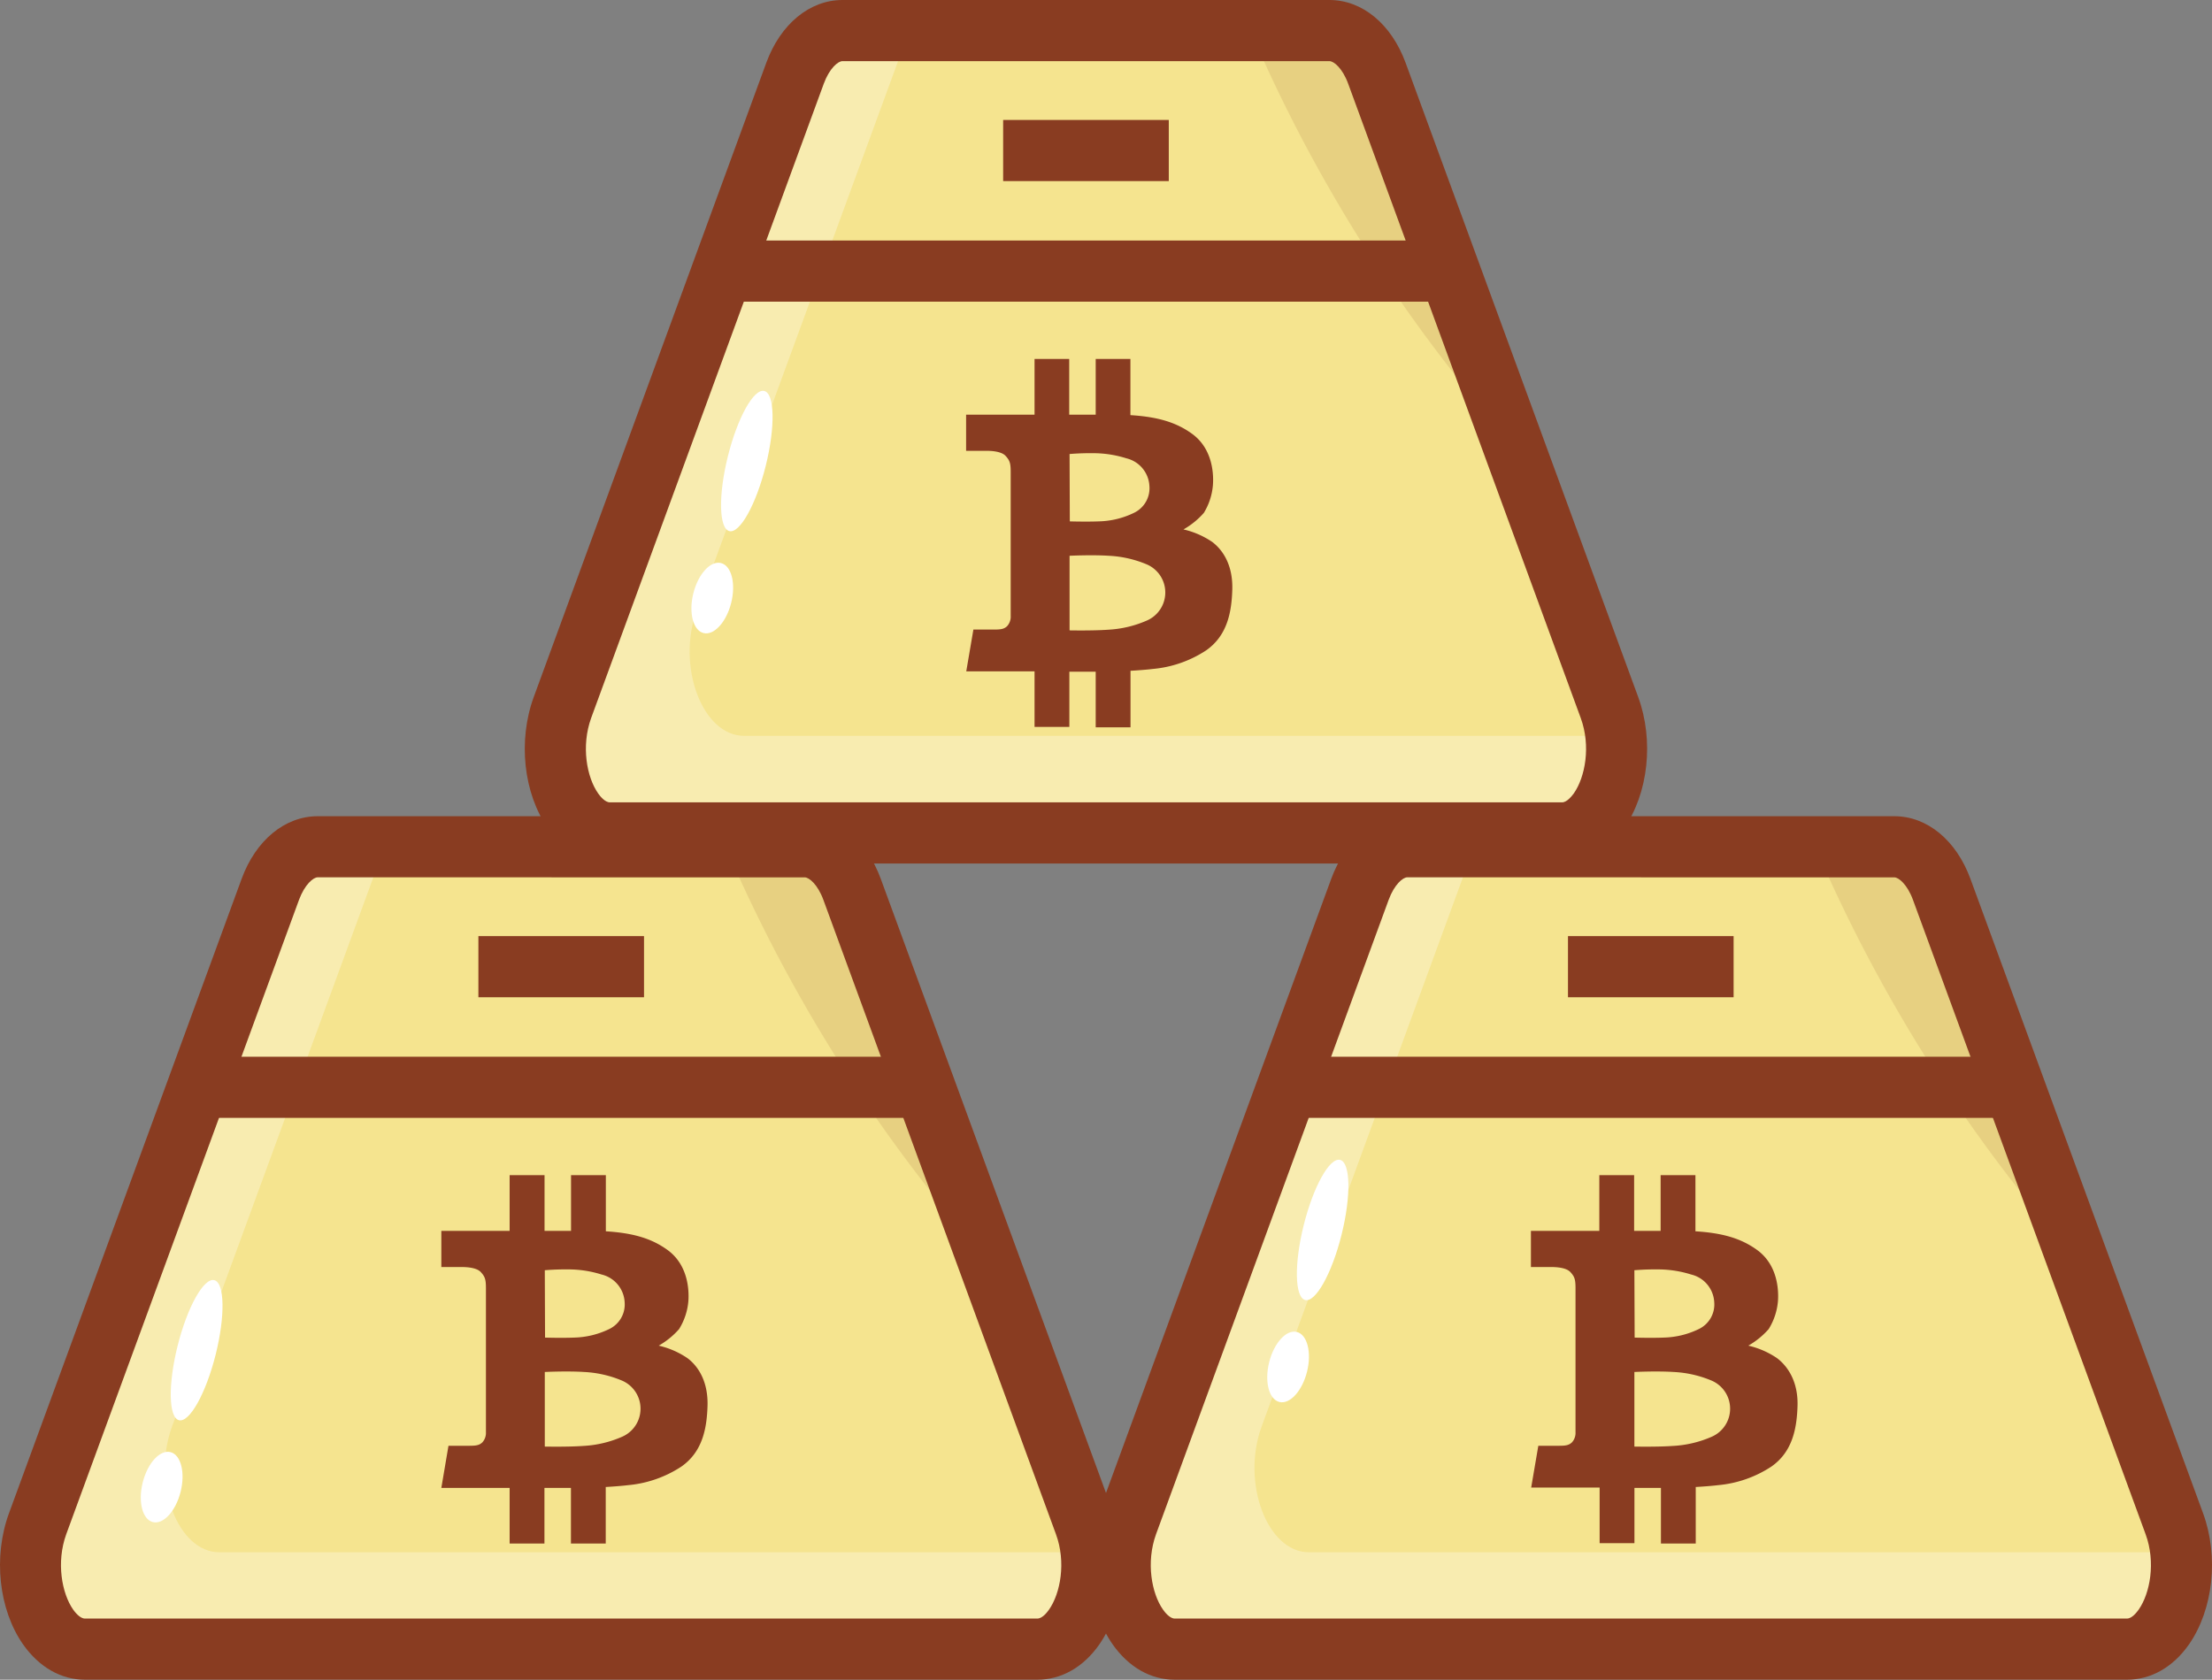<svg xmlns="http://www.w3.org/2000/svg" viewBox="0 0 434.04 329.64"><rect x="0" y="0" width="434.04" height="329.64" fill="#808080" stroke="none"/><defs><style>.cls-1{fill:#f5e48f;}.cls-2,.cls-6{fill:#fff;}.cls-2{opacity:0.3;}.cls-3{fill:#893c21;}.cls-4{opacity:0.6;}.cls-5{fill:#dec378;}</style></defs><title>Asset 64</title><g id="Layer_2" data-name="Layer 2"><g id="Layer_1-2" data-name="Layer 1"><path class="cls-1" d="M323.92,166.17h47.78c3.85,0,7.4,3.2,9.3,8.37L426.64,299c4,11-1.11,24.63-9.3,24.63H230.5c-8.18,0-13.33-13.63-9.3-24.63l45.64-124.47c1.9-5.17,5.45-8.37,9.3-8.37h47.78"/><path class="cls-2" d="M417.35,323.64H230.5c-8.19,0-13.33-13.63-9.3-24.63l45.64-124.47c1.9-5.17,5.45-8.37,9.3-8.37h13.12L247.54,280c-4,11,1.11,24.63,9.3,24.63H427.92C428.9,314.13,424.18,323.64,417.35,323.64Z"/><rect class="cls-3" x="307.67" y="183.71" width="32.5" height="12"/><g class="cls-4"><path class="cls-5" d="M412.22,252.35a302.69,302.69,0,0,1-54.57-82.82h18c3.85,0,7.4,3.19,9.3,8.37Z"/></g><path class="cls-3" d="M417.35,329.64H230.5c-4.73,0-9-2.45-12.16-6.91-4.8-6.87-5.91-17.23-2.77-25.78l45.64-124.47c2.78-7.59,8.5-12.3,14.93-12.3h95.57c6.43,0,12.15,4.71,14.93,12.3l45.64,124.47c3.14,8.56,2,18.92-2.77,25.78C426.39,327.18,422.07,329.64,417.35,329.64ZM276.14,172.17c-.85,0-2.54,1.38-3.66,4.43L226.84,301.08c-2,5.53-.86,11.63,1.35,14.78.37.54,1.35,1.78,2.32,1.78H417.35c1,0,1.94-1.25,2.32-1.78,2.2-3.16,3.37-9.25,1.34-14.78L375.37,176.61c-1.12-3.06-2.82-4.43-3.66-4.43Z"/><rect class="cls-3" x="252.73" y="207.38" width="142.38" height="12"/><path id="BTC_alt" data-name="BTC alt" class="cls-3" d="M348.7,266.54a16.54,16.54,0,0,0-5.65-2.46,15.4,15.4,0,0,0,4-3.25,12.37,12.37,0,0,0,1.82-5.46c.1-1.31.32-6.79-4-10-3.31-2.44-7.1-3.41-12.19-3.73V230.62h-6.83v10.94h-5.2V230.62h-6.83v10.94H300.4v7.09h3.95c1.08,0,3,.12,3.8,1s1,1.39,1,3.16,0,27.58,0,28.25a2.77,2.77,0,0,1-.7,2c-.57.54-1.15.67-2.52.67h-4.08l-1.4,8.2h13.43v10.91h6.83V292h5.2v10.91h6.83V291.82c1.76-.1,3.41-.24,4.37-.36a22.7,22.7,0,0,0,10.46-3.64c4.11-2.87,5-7.37,5.14-11.9S351,268.29,348.7,266.54Zm-28-17.26s2.17-.19,4.31-.16a21.72,21.72,0,0,1,6.83,1,5.9,5.9,0,0,1,4.53,5.46,5.35,5.35,0,0,1-2.94,5.2,16.63,16.63,0,0,1-7,1.72c-2.49.1-5.68,0-5.68,0Zm15.28,32.63a21.67,21.67,0,0,1-7.72,1.85c-3,.22-7.56.13-7.56.13V269.25s4.34-.22,7.72,0a21.86,21.86,0,0,1,7.5,1.72,6,6,0,0,1,.06,10.94Z"/><path class="cls-1" d="M110.12,166.17H157.9c3.85,0,7.4,3.2,9.3,8.37L212.84,299c4,11-1.11,24.63-9.3,24.63H16.7C8.51,323.64,3.37,310,7.4,299L53,174.54c1.9-5.17,5.45-8.37,9.3-8.37h47.78"/><path class="cls-2" d="M203.54,323.64H16.7C8.51,323.64,3.37,310,7.4,299L53,174.54c1.9-5.17,5.45-8.37,9.3-8.37H75.46L33.74,280c-4,11,1.11,24.63,9.3,24.63H214.11C215.1,314.13,210.38,323.64,203.54,323.64Z"/><rect class="cls-3" x="93.87" y="183.71" width="32.5" height="12"/><g class="cls-4"><path class="cls-5" d="M198.42,252.35a302.69,302.69,0,0,1-54.57-82.82h18c3.85,0,7.4,3.19,9.3,8.37Z"/></g><path class="cls-3" d="M203.54,329.64H16.7c-4.73,0-9-2.45-12.16-6.91-4.8-6.87-5.91-17.23-2.77-25.78L47.41,172.48c2.78-7.59,8.5-12.3,14.93-12.3H157.9c6.43,0,12.15,4.71,14.93,12.3l45.64,124.47c3.14,8.56,2,18.92-2.77,25.78C212.59,327.18,208.27,329.64,203.54,329.64ZM62.34,172.17c-.85,0-2.54,1.38-3.67,4.43L13,301.08c-2,5.53-.86,11.62,1.34,14.78.29.42,1.32,1.78,2.32,1.78H203.54c1,0,1.95-1.25,2.32-1.78,2.2-3.16,3.37-9.25,1.34-14.78L161.57,176.61c-1.12-3.06-2.82-4.43-3.66-4.43Z"/><rect class="cls-3" x="38.93" y="207.38" width="142.38" height="12"/><path id="BTC_alt-2" data-name="BTC alt" class="cls-3" d="M134.9,266.54a16.54,16.54,0,0,0-5.65-2.46,15.4,15.4,0,0,0,4-3.25,12.37,12.37,0,0,0,1.82-5.46c.1-1.31.32-6.79-4-10-3.31-2.44-7.1-3.41-12.19-3.73V230.62h-6.83v10.94h-5.2V230.62H100v10.94H86.6v7.09h3.95c1.08,0,3,.12,3.8,1s1,1.39,1,3.16,0,27.58,0,28.25a2.77,2.77,0,0,1-.7,2c-.57.54-1.15.67-2.52.67H88L86.6,292H100v10.91h6.83V292h5.2v10.91h6.83V291.82c1.76-.1,3.41-.24,4.37-.36a22.7,22.7,0,0,0,10.46-3.64c4.11-2.87,5-7.37,5.14-11.9S137.22,268.29,134.9,266.54Zm-28-17.26s2.17-.19,4.31-.16a21.72,21.72,0,0,1,6.83,1,5.9,5.9,0,0,1,4.53,5.46,5.35,5.35,0,0,1-2.94,5.2,16.63,16.63,0,0,1-7,1.72c-2.49.1-5.68,0-5.68,0Zm15.28,32.63a21.67,21.67,0,0,1-7.72,1.85c-3,.22-7.56.13-7.56.13V269.25s4.34-.22,7.72,0a21.86,21.86,0,0,1,7.5,1.72,6,6,0,0,1,.06,10.94Z"/><ellipse class="cls-6" cx="259.51" cy="241.35" rx="14.17" ry="3.83" transform="translate(-37.4 434.84) rotate(-76.01)"/><ellipse class="cls-6" cx="252.73" cy="268.24" rx="7.08" ry="3.83" transform="translate(-68.63 448.65) rotate(-76.01)"/><path class="cls-1" d="M213.09,6h47.78c3.85,0,7.4,3.2,9.3,8.37l45.64,124.47c4,11-1.11,24.63-9.3,24.63H119.67c-8.18,0-13.33-13.63-9.3-24.63L156,14.37C157.9,9.2,161.46,6,165.3,6h47.78"/><path class="cls-2" d="M306.51,163.47H119.67c-8.19,0-13.33-13.63-9.3-24.63L156,14.37c1.9-5.17,5.45-8.37,9.3-8.37h13.12L136.71,119.78c-4,11,1.11,24.63,9.3,24.63H317.08C318.07,154,313.35,163.47,306.51,163.47Z"/><rect class="cls-3" x="196.84" y="23.54" width="32.5" height="12"/><g class="cls-4"><path class="cls-5" d="M301.39,92.18A302.69,302.69,0,0,1,246.82,9.36h18c3.85,0,7.4,3.19,9.3,8.37Z"/></g><path class="cls-3" d="M306.51,169.46H119.67c-4.73,0-9-2.45-12.16-6.91-4.8-6.87-5.91-17.23-2.77-25.78L150.37,12.3C153.16,4.71,158.88,0,165.3,0h95.57C267.3,0,273,4.71,275.8,12.3l45.64,124.47c3.14,8.55,2,18.92-2.77,25.78C315.56,167,311.24,169.46,306.51,169.46ZM165.3,12c-.85,0-2.54,1.38-3.66,4.43L116,140.9c-2,5.53-.86,11.62,1.35,14.78.37.54,1.35,1.78,2.32,1.78H306.51c1,0,2-1.36,2.32-1.78,2.2-3.16,3.37-9.25,1.34-14.78L264.54,16.43c-1.12-3.06-2.82-4.43-3.67-4.43Z"/><rect class="cls-3" x="141.9" y="47.2" width="142.38" height="12"/><path id="BTC_alt-3" data-name="BTC alt" class="cls-3" d="M237.87,106.36a16.54,16.54,0,0,0-5.65-2.46,15.4,15.4,0,0,0,4-3.25A12.37,12.37,0,0,0,238,95.2c.1-1.31.32-6.79-4-10-3.31-2.44-7.1-3.41-12.19-3.73V70.44H215V81.38h-5.2V70.44H203V81.38H189.57v7.09h3.95c1.08,0,3,.12,3.8,1s1,1.39,1,3.16,0,27.58,0,28.25a2.77,2.77,0,0,1-.7,2c-.57.54-1.15.67-2.52.67H191l-1.4,8.2H203v10.91h6.83V131.82H215v10.91h6.83V131.64c1.76-.1,3.41-.24,4.37-.36a22.7,22.7,0,0,0,10.46-3.64c4.11-2.87,5-7.37,5.14-11.9S240.19,108.12,237.87,106.36Zm-28-17.26s2.17-.19,4.31-.16a21.72,21.72,0,0,1,6.83,1,5.9,5.9,0,0,1,4.53,5.46,5.35,5.35,0,0,1-2.94,5.2,16.63,16.63,0,0,1-7,1.72c-2.49.1-5.68,0-5.68,0Zm15.28,32.63a21.67,21.67,0,0,1-7.72,1.85c-3,.22-7.56.13-7.56.13V109.07s4.34-.22,7.72,0a21.86,21.86,0,0,1,7.5,1.72,6,6,0,0,1,.06,10.94Z"/><ellipse class="cls-6" cx="146.53" cy="90.47" rx="14.17" ry="3.83" transform="translate(23.33 210.79) rotate(-76.01)"/><ellipse class="cls-6" cx="139.75" cy="117.36" rx="7.08" ry="3.83" transform="translate(-7.9 224.6) rotate(-76.01)"/><ellipse class="cls-6" cx="38.59" cy="264.95" rx="14.17" ry="3.83" transform="translate(-227.76 237.62) rotate(-75.85)"/><ellipse class="cls-6" cx="31.73" cy="291.82" rx="7.08" ry="3.83" transform="translate(-259 251.27) rotate(-75.85)"/></g></g></svg>